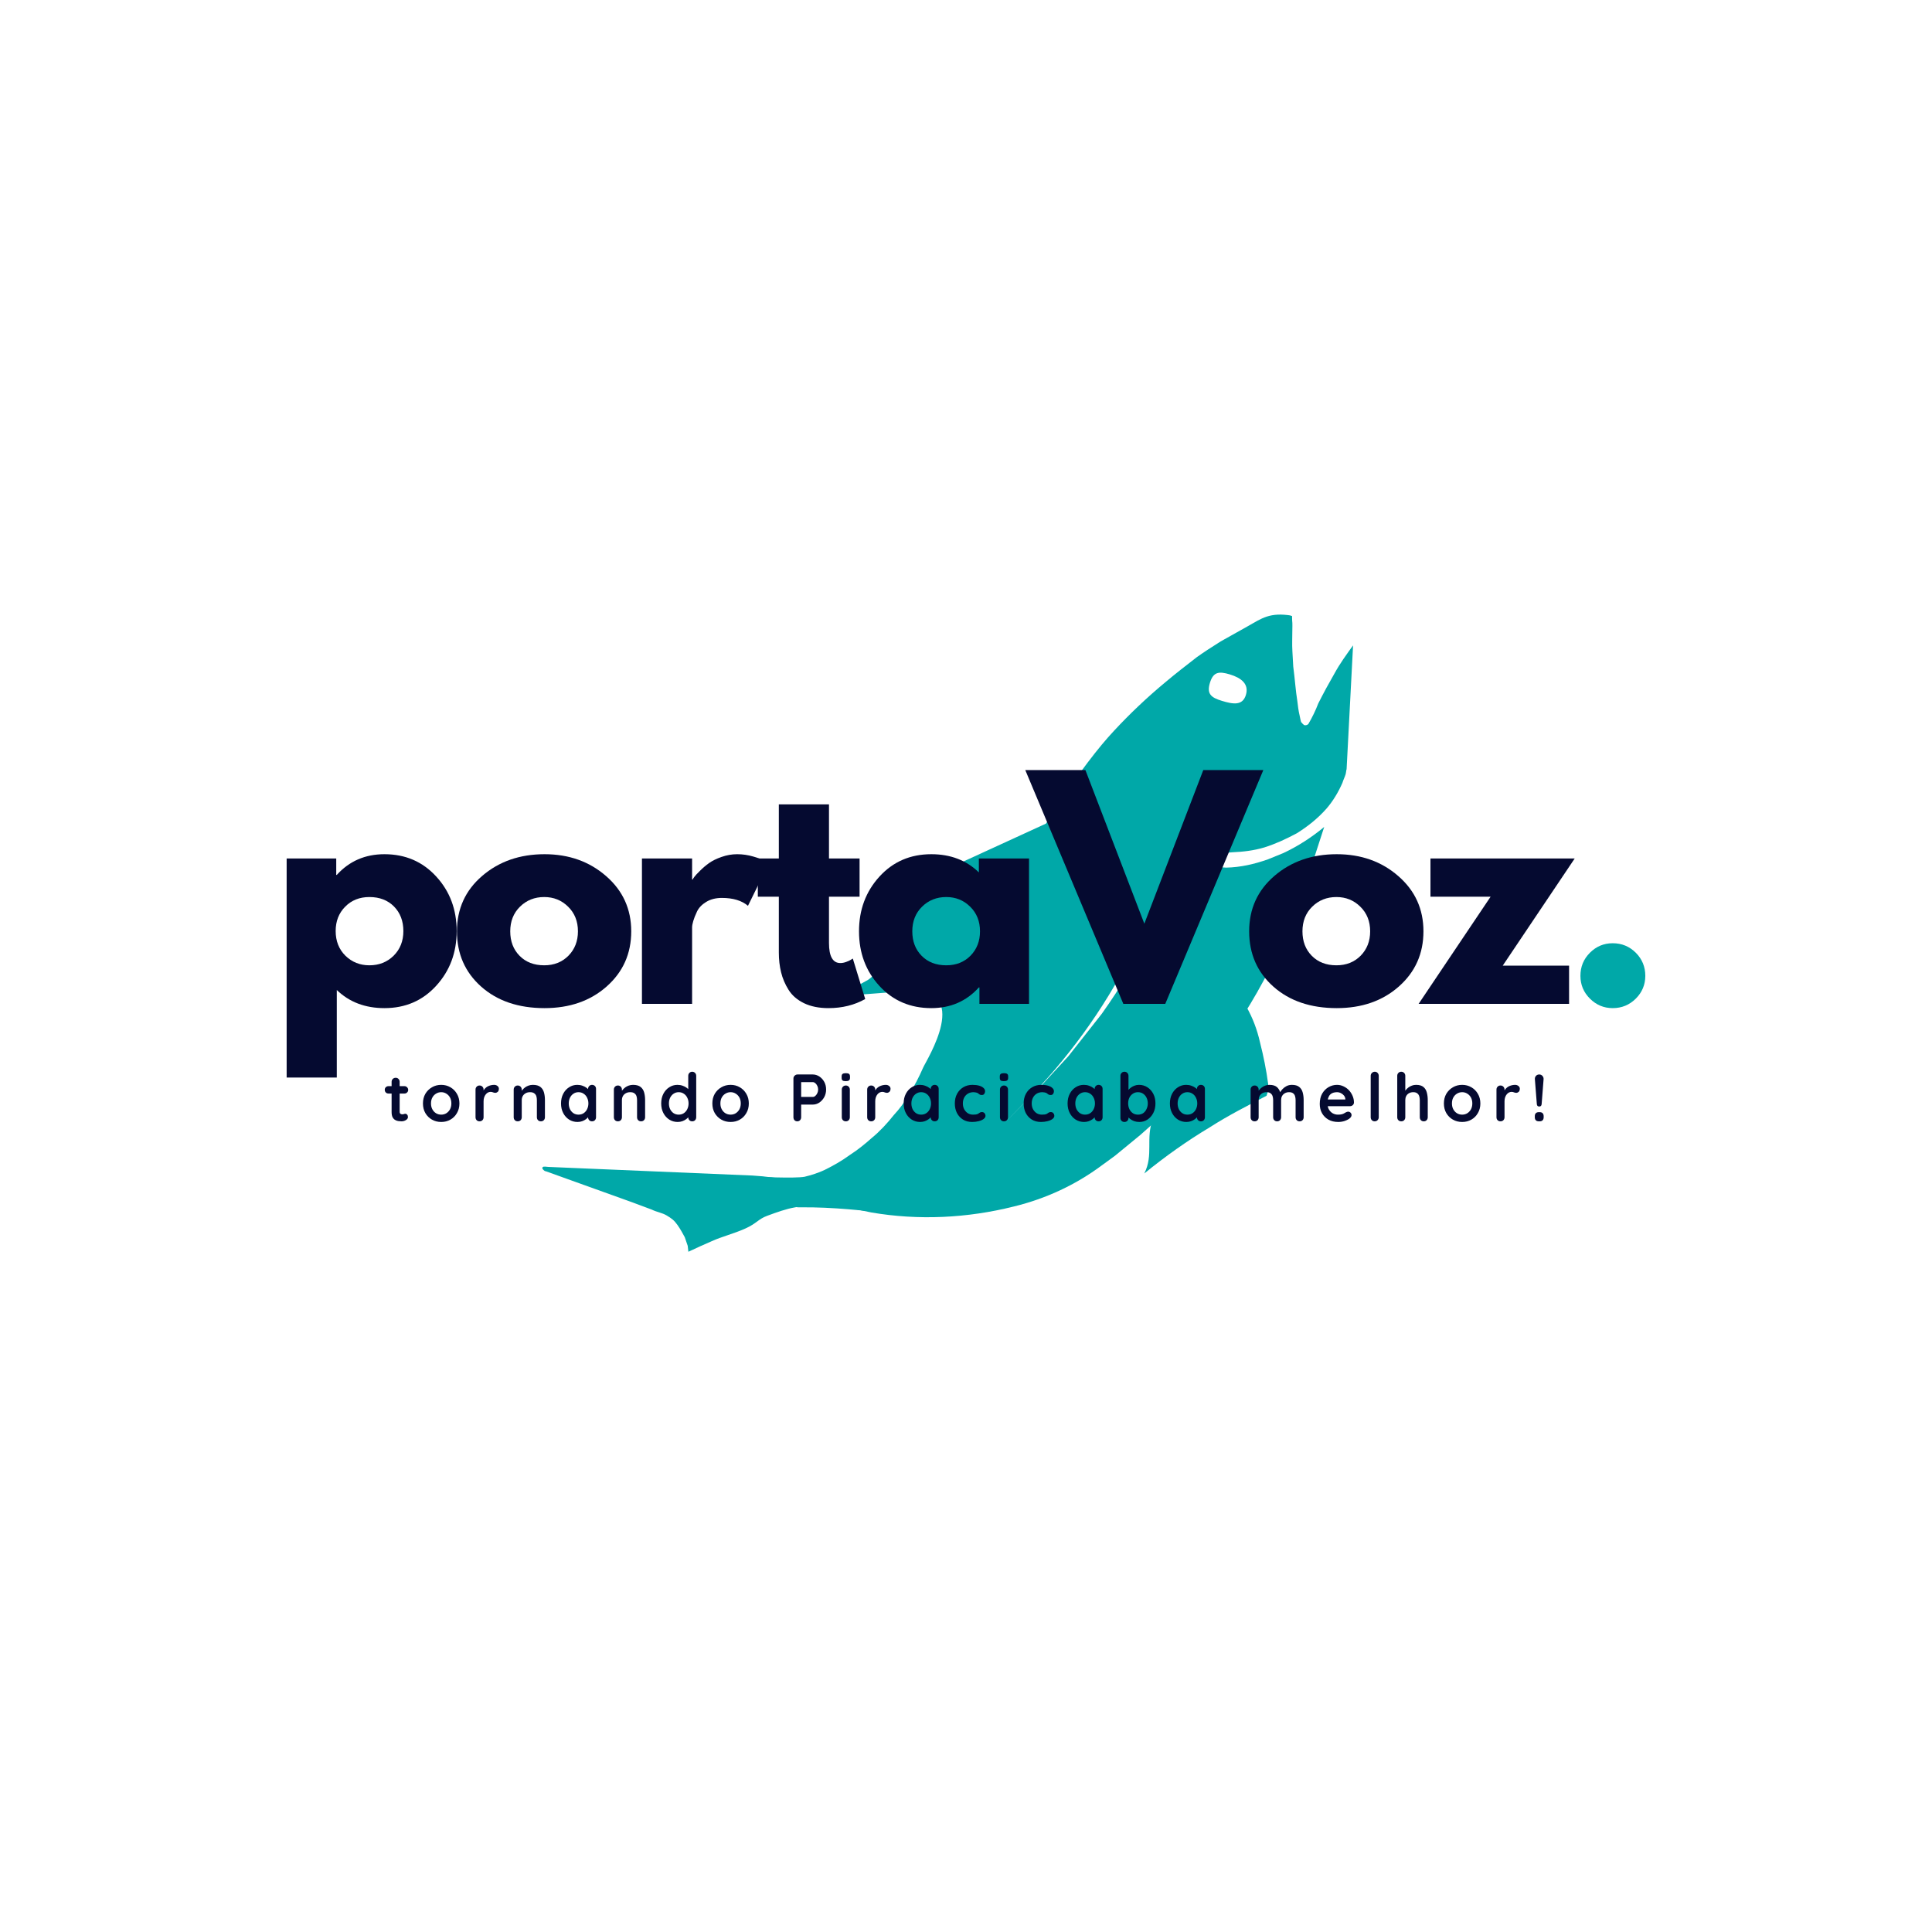 <svg xmlns="http://www.w3.org/2000/svg" xmlns:xlink="http://www.w3.org/1999/xlink" width="500" zoomAndPan="magnify" viewBox="0 0 375 375" height="500" preserveAspectRatio="xMidYMid meet" version="1.0"><defs><g/><clipPath id="de4a390a99"><path d="M 144 119 L 263 119 L 263 236 L 144 236 Z M 144 119 " clip-rule="nonzero"/></clipPath><clipPath id="fdc0fc99a8"><path d="M 103.047 233.863 L 147.238 88.168 L 272.121 126.043 L 227.93 271.738 Z M 103.047 233.863 " clip-rule="nonzero"/></clipPath><clipPath id="96676d6753"><path d="M 103.047 233.863 L 147.238 88.168 L 272.121 126.043 L 227.93 271.738 Z M 103.047 233.863 " clip-rule="nonzero"/></clipPath><clipPath id="ba683789c6"><path d="M 166 160 L 258 160 L 258 237 L 166 237 Z M 166 160 " clip-rule="nonzero"/></clipPath><clipPath id="c45db76563"><path d="M 103.047 233.863 L 147.238 88.168 L 272.121 126.043 L 227.93 271.738 Z M 103.047 233.863 " clip-rule="nonzero"/></clipPath><clipPath id="e059ed0766"><path d="M 103.047 233.863 L 147.238 88.168 L 272.121 126.043 L 227.93 271.738 Z M 103.047 233.863 " clip-rule="nonzero"/></clipPath><clipPath id="cc1fb484ac"><path d="M 105 226 L 163 226 L 163 243 L 105 243 Z M 105 226 " clip-rule="nonzero"/></clipPath><clipPath id="54edf87866"><path d="M 103.047 233.863 L 147.238 88.168 L 272.121 126.043 L 227.93 271.738 Z M 103.047 233.863 " clip-rule="nonzero"/></clipPath><clipPath id="ebf156cddb"><path d="M 103.047 233.863 L 147.238 88.168 L 272.121 126.043 L 227.93 271.738 Z M 103.047 233.863 " clip-rule="nonzero"/></clipPath><clipPath id="644ab7210a"><path d="M 222 195 L 247 195 L 247 228 L 222 228 Z M 222 195 " clip-rule="nonzero"/></clipPath><clipPath id="ca3c127810"><path d="M 103.047 233.863 L 147.238 88.168 L 272.121 126.043 L 227.93 271.738 Z M 103.047 233.863 " clip-rule="nonzero"/></clipPath><clipPath id="6290de9839"><path d="M 103.047 233.863 L 147.238 88.168 L 272.121 126.043 L 227.93 271.738 Z M 103.047 233.863 " clip-rule="nonzero"/></clipPath></defs><g clip-path="url(#de4a390a99)"><g clip-path="url(#fdc0fc99a8)"><g clip-path="url(#96676d6753)"><path fill="#00a8a8" d="M 145.473 228.23 C 147.066 228.477 154.375 228.738 156.164 228.41 C 157.492 228.094 158.848 227.648 159.98 227.121 C 161.727 226.266 163.391 225.324 164.973 224.164 C 166.496 223.191 167.945 222.004 169.277 220.82 C 170.781 219.586 172.23 218.016 173.477 216.445 C 174.543 215.281 175.543 214.012 176.355 212.516 C 177.461 210.902 178.371 209.062 179.188 207.211 C 179.742 205.895 189.047 191.363 175.953 192.363 L 162.73 193.379 L 168.496 190.184 C 172.965 187.078 180.473 172.93 180.004 170.426 L 203.027 159.859 C 204.512 157.492 206.098 155 207.68 152.66 C 207.273 153.152 209.16 150.66 211.074 148.062 C 213.125 145.355 214.633 143.562 216.23 141.844 C 219.352 138.484 222.676 135.332 226.301 132.332 C 228.09 130.824 230.168 129.203 232.312 127.547 C 233.68 126.578 235.219 125.57 236.93 124.5 L 242.234 121.527 C 244.895 120.027 246.477 118.773 250.789 119.508 C 250.781 120.375 250.805 119.637 250.809 120.457 C 250.832 120.723 250.871 121.09 250.852 121.492 C 250.848 123.543 250.766 125 250.852 126.41 C 250.91 127.402 250.961 128.383 251.02 129.375 C 251.332 131.723 251.469 133.973 251.824 136.18 C 251.926 137.031 252.027 137.93 252.254 138.867 C 252.344 139.254 252.426 139.809 252.562 140.207 C 252.703 140.25 252.668 140.328 252.762 140.355 C 252.762 140.355 252.82 140.531 252.961 140.574 C 253.027 140.695 253.156 140.742 253.156 140.742 C 253.484 140.844 253.805 140.68 253.957 140.52 C 254.699 139.258 255.367 137.875 255.875 136.539 C 256.906 134.496 257.934 132.605 259.016 130.73 C 260.066 128.797 261.391 126.992 262.629 125.266 L 261.375 149.285 C 261.273 149.613 261.277 149.965 261.18 150.293 C 261.008 150.855 260.734 151.391 260.562 151.953 C 259.746 153.809 258.73 155.492 257.469 156.953 C 255.754 158.895 253.816 160.414 251.727 161.73 C 249.648 162.84 247.598 163.793 245.445 164.473 C 243.414 165.086 241.34 165.336 239.262 165.422 C 237.359 165.613 235.312 165.457 233.41 165.137 C 231.887 164.93 230.312 164.555 228.809 164.098 C 225.875 171.406 222.754 178.469 219.5 185.473 C 214.219 195.965 207.113 205.734 198.566 214.312 C 196.258 216.688 193.945 219.082 191.523 221.32 C 190 222.805 188.121 224.434 186.082 225.918 C 184.207 227.195 182.406 228.375 180.699 229.445 C 178.758 230.598 176.605 231.633 174.32 232.582 C 170.27 234.273 175.109 235.277 170.562 235.234 C 168.543 235.133 161.809 234.234 155.121 234.344 C 154.391 234.355 153.719 234.074 152.922 233.832 C 152.027 233.562 151.039 233.121 150.176 232.754 C 148.445 231.871 146.898 230.875 145.406 229.707 C 144.566 228.938 144.715 227.848 145.473 228.23 Z M 234.848 132.531 C 234.207 134.645 235.004 135.383 237.164 136.035 C 239.371 136.707 241.188 136.996 241.828 134.883 C 242.469 132.773 240.926 131.574 238.723 130.906 C 236.562 130.25 235.488 130.422 234.848 132.531 Z M 234.848 132.531 " fill-opacity="1" fill-rule="nonzero"/></g></g></g><g clip-path="url(#ba683789c6)"><g clip-path="url(#c45db76563)"><g clip-path="url(#e059ed0766)"><path fill="#00a8a8" d="M 221.34 220.289 C 231.695 211.293 240.207 200.387 246.457 188.051 L 250.223 179.277 L 253.863 170.258 L 257.027 160.508 C 254.59 162.535 251.949 164.238 249.125 165.566 L 246.129 166.789 C 243.43 167.746 240.746 168.348 237.988 168.406 C 236.266 168.297 234.699 168.184 233.055 167.996 L 229.289 167.355 L 225.027 176.688 L 221.512 183.941 L 219.008 188.789 C 217.469 191.531 215.715 194.152 213.848 196.785 L 207.371 205.012 L 201.688 211.176 L 195.539 217.34 L 189.406 222.992 L 183.91 227.203 L 175.125 231.969 L 166.328 234.766 L 169.133 235.34 C 178.281 236.906 187.742 236.453 196.832 234.168 C 203.086 232.641 208.797 229.949 213.746 226.281 L 216.418 224.332 Z M 221.34 220.289 " fill-opacity="1" fill-rule="nonzero"/></g></g></g><g clip-path="url(#cc1fb484ac)"><g clip-path="url(#54edf87866)"><g clip-path="url(#ebf156cddb)"><path fill="#00a8a8" d="M 153.508 229.109 C 151.023 228.656 148.574 228.324 146.082 228.172 L 106.469 226.5 L 105.793 226.441 C 105.688 226.469 105.566 226.434 105.461 226.461 C 105.391 226.477 105.27 226.574 105.281 226.672 C 105.215 226.82 105.348 226.949 105.484 227.082 C 105.617 227.211 105.75 227.344 105.98 227.352 L 122.703 233.363 L 126.48 234.773 C 127.543 235.293 128.496 235.379 129.41 235.926 C 130.336 236.48 130.855 236.852 131.492 237.758 C 132.105 238.625 132.566 239.504 132.914 240.145 L 133.484 241.812 L 133.613 242.965 C 135.156 242.242 136.586 241.578 138.148 240.914 C 140.09 240.023 142.418 239.469 144.676 238.453 C 146.934 237.434 147.145 236.633 148.945 235.973 C 150.742 235.316 152.578 234.633 154.383 234.336 C 155.902 234.098 155.785 233.938 156.984 233.863 C 157.938 233.848 163.609 233.422 162.328 232.559 C 160.789 231.699 159.16 230.93 157.562 230.316 C 156.258 229.855 154.938 229.469 153.66 229.168 C 153.582 229.09 153.512 229.109 153.512 229.109 Z M 153.508 229.109 " fill-opacity="1" fill-rule="nonzero"/></g></g></g><g clip-path="url(#644ab7210a)"><g clip-path="url(#ca3c127810)"><g clip-path="url(#6290de9839)"><path fill="#00a8a8" d="M 233.797 206.617 C 232.266 208.457 230.668 210.176 228.957 211.758 C 228.98 212.02 224.828 214.16 224.754 214.395 C 224.344 215.754 224.441 215.867 223.809 217.109 C 222.281 220.953 223.973 224.133 222.102 227.77 C 226.188 224.445 230.434 221.43 234.812 218.812 C 238.441 216.48 242.254 214.559 245.969 212.613 C 246.211 211.816 246.176 211.086 246.16 210.469 C 245.785 207.637 245.25 205.016 244.574 202.352 C 244.008 199.82 243.121 197.504 241.914 195.395 C 241.078 196.473 240.27 197.613 239.523 198.719 C 237.848 201.539 235.934 204.137 233.797 206.613 Z M 233.797 206.617 " fill-opacity="1" fill-rule="nonzero"/></g></g></g><g fill="#050a30" fill-opacity="1"><g transform="translate(52.341, 194.848)"><g><path d="M 32.328 -24.719 C 34.973 -21.844 36.297 -18.312 36.297 -14.125 C 36.297 -9.945 34.973 -6.41 32.328 -3.516 C 29.691 -0.617 26.344 0.828 22.281 0.828 C 18.539 0.828 15.457 -0.344 13.031 -2.688 L 13.031 14.297 L 3.297 14.297 L 3.297 -28.219 L 12.922 -28.219 L 12.922 -25.031 L 13.031 -25.031 C 15.457 -27.707 18.539 -29.047 22.281 -29.047 C 26.344 -29.047 29.691 -27.602 32.328 -24.719 Z M 24.062 -9.344 C 25.32 -10.594 25.953 -12.188 25.953 -14.125 C 25.953 -16.07 25.348 -17.66 24.141 -18.891 C 22.93 -20.117 21.336 -20.734 19.359 -20.734 C 17.453 -20.734 15.883 -20.109 14.656 -18.859 C 13.426 -17.617 12.812 -16.047 12.812 -14.141 C 12.812 -12.191 13.441 -10.594 14.703 -9.344 C 15.973 -8.102 17.523 -7.484 19.359 -7.484 C 21.234 -7.484 22.801 -8.102 24.062 -9.344 Z M 24.062 -9.344 "/></g></g></g><g fill="#050a30" fill-opacity="1"><g transform="translate(87.428, 194.848)"><g><path d="M 5.969 -3.344 C 2.832 -6.133 1.266 -9.711 1.266 -14.078 C 1.266 -18.441 2.895 -22.023 6.156 -24.828 C 9.426 -27.641 13.461 -29.047 18.266 -29.047 C 22.992 -29.047 26.977 -27.629 30.219 -24.797 C 33.469 -21.973 35.094 -18.398 35.094 -14.078 C 35.094 -9.754 33.504 -6.188 30.328 -3.375 C 27.16 -0.57 23.141 0.828 18.266 0.828 C 13.203 0.828 9.102 -0.562 5.969 -3.344 Z M 13.5 -18.859 C 12.238 -17.617 11.609 -16.023 11.609 -14.078 C 11.609 -12.141 12.211 -10.555 13.422 -9.328 C 14.629 -8.098 16.223 -7.484 18.203 -7.484 C 20.109 -7.484 21.676 -8.102 22.906 -9.344 C 24.133 -10.594 24.75 -12.172 24.75 -14.078 C 24.75 -16.023 24.113 -17.617 22.844 -18.859 C 21.582 -20.109 20.035 -20.734 18.203 -20.734 C 16.336 -20.734 14.77 -20.109 13.5 -18.859 Z M 13.5 -18.859 "/></g></g></g><g fill="#050a30" fill-opacity="1"><g transform="translate(121.305, 194.848)"><g><path d="M 3.297 0 L 3.297 -28.219 L 13.031 -28.219 L 13.031 -24.141 L 13.141 -24.141 C 13.211 -24.285 13.332 -24.469 13.5 -24.688 C 13.664 -24.914 14.023 -25.301 14.578 -25.844 C 15.129 -26.395 15.711 -26.891 16.328 -27.328 C 16.953 -27.773 17.758 -28.172 18.75 -28.516 C 19.738 -28.867 20.75 -29.047 21.781 -29.047 C 22.844 -29.047 23.883 -28.895 24.906 -28.594 C 25.938 -28.301 26.691 -28.008 27.172 -27.719 L 27.938 -27.281 L 23.875 -19.031 C 22.664 -20.051 20.977 -20.562 18.812 -20.562 C 17.633 -20.562 16.625 -20.305 15.781 -19.797 C 14.938 -19.285 14.336 -18.66 13.984 -17.922 C 13.641 -17.191 13.395 -16.57 13.25 -16.062 C 13.102 -15.551 13.031 -15.145 13.031 -14.844 L 13.031 0 Z M 3.297 0 "/></g></g></g><g fill="#050a30" fill-opacity="1"><g transform="translate(146.218, 194.848)"><g><path d="M 4.953 -28.219 L 4.953 -38.719 L 14.688 -38.719 L 14.688 -28.219 L 20.625 -28.219 L 20.625 -20.797 L 14.688 -20.797 L 14.688 -11.828 C 14.688 -9.223 15.422 -7.922 16.891 -7.922 C 17.254 -7.922 17.633 -7.992 18.031 -8.141 C 18.438 -8.285 18.75 -8.43 18.969 -8.578 L 19.312 -8.797 L 21.719 -0.938 C 19.633 0.238 17.254 0.828 14.578 0.828 C 12.742 0.828 11.164 0.508 9.844 -0.125 C 8.52 -0.77 7.52 -1.633 6.844 -2.719 C 6.164 -3.801 5.68 -4.938 5.391 -6.125 C 5.098 -7.32 4.953 -8.598 4.953 -9.953 L 4.953 -20.797 L 0.875 -20.797 L 0.875 -28.219 Z M 4.953 -28.219 "/></g></g></g><g fill="#050a30" fill-opacity="1"><g transform="translate(165.467, 194.848)"><g><path d="M 5.219 -3.484 C 2.582 -6.367 1.266 -9.898 1.266 -14.078 C 1.266 -18.254 2.582 -21.789 5.219 -24.688 C 7.863 -27.594 11.223 -29.047 15.297 -29.047 C 19.035 -29.047 22.113 -27.867 24.531 -25.516 L 24.531 -28.219 L 34.266 -28.219 L 34.266 0 L 24.641 0 L 24.641 -3.188 L 24.531 -3.188 C 22.113 -0.508 19.035 0.828 15.297 0.828 C 11.223 0.828 7.863 -0.609 5.219 -3.484 Z M 13.5 -18.859 C 12.238 -17.617 11.609 -16.023 11.609 -14.078 C 11.609 -12.141 12.211 -10.555 13.422 -9.328 C 14.629 -8.098 16.223 -7.484 18.203 -7.484 C 20.109 -7.484 21.676 -8.102 22.906 -9.344 C 24.133 -10.594 24.75 -12.172 24.75 -14.078 C 24.75 -16.023 24.113 -17.617 22.844 -18.859 C 21.582 -20.109 20.035 -20.734 18.203 -20.734 C 16.336 -20.734 14.77 -20.109 13.5 -18.859 Z M 13.5 -18.859 "/></g></g></g><g fill="#050a30" fill-opacity="1"><g transform="translate(200.554, 194.848)"><g><path d="M 17.484 0 L -1.547 -45.375 L 10.125 -45.375 L 21.562 -15.562 L 33 -45.375 L 44.656 -45.375 L 25.625 0 Z M 17.484 0 "/></g></g></g><g fill="#050a30" fill-opacity="1"><g transform="translate(241.196, 194.848)"><g><path d="M 5.969 -3.344 C 2.832 -6.133 1.266 -9.711 1.266 -14.078 C 1.266 -18.441 2.895 -22.023 6.156 -24.828 C 9.426 -27.641 13.461 -29.047 18.266 -29.047 C 22.992 -29.047 26.977 -27.629 30.219 -24.797 C 33.469 -21.973 35.094 -18.398 35.094 -14.078 C 35.094 -9.754 33.504 -6.188 30.328 -3.375 C 27.16 -0.57 23.141 0.828 18.266 0.828 C 13.203 0.828 9.102 -0.562 5.969 -3.344 Z M 13.5 -18.859 C 12.238 -17.617 11.609 -16.023 11.609 -14.078 C 11.609 -12.141 12.211 -10.555 13.422 -9.328 C 14.629 -8.098 16.223 -7.484 18.203 -7.484 C 20.109 -7.484 21.676 -8.102 22.906 -9.344 C 24.133 -10.594 24.75 -12.172 24.75 -14.078 C 24.75 -16.023 24.113 -17.617 22.844 -18.859 C 21.582 -20.109 20.035 -20.734 18.203 -20.734 C 16.336 -20.734 14.77 -20.109 13.5 -18.859 Z M 13.5 -18.859 "/></g></g></g><g fill="#050a30" fill-opacity="1"><g transform="translate(275.073, 194.848)"><g><path d="M 30.578 -28.219 L 16.609 -7.422 L 29.484 -7.422 L 29.484 0 L 0.281 0 L 14.25 -20.797 L 2.578 -20.797 L 2.578 -28.219 Z M 30.578 -28.219 "/></g></g></g><g fill="#00a8a8" fill-opacity="1"><g transform="translate(303.462, 194.848)"><g><path d="M 9.562 -11.766 C 11.32 -11.766 12.816 -11.148 14.047 -9.922 C 15.273 -8.691 15.891 -7.195 15.891 -5.438 C 15.891 -3.719 15.273 -2.242 14.047 -1.016 C 12.816 0.211 11.32 0.828 9.562 0.828 C 7.844 0.828 6.367 0.211 5.141 -1.016 C 3.91 -2.242 3.297 -3.719 3.297 -5.438 C 3.297 -7.195 3.91 -8.691 5.141 -9.922 C 6.367 -11.148 7.844 -11.766 9.562 -11.766 Z M 9.562 -11.766 "/></g></g></g><g fill="#050a30" fill-opacity="1"><g transform="translate(74.495, 217.648)"><g><path d="M 0.922 -6.828 L 4 -6.828 C 4.207 -6.828 4.379 -6.754 4.516 -6.609 C 4.66 -6.473 4.734 -6.301 4.734 -6.094 C 4.734 -5.895 4.66 -5.727 4.516 -5.594 C 4.379 -5.457 4.207 -5.391 4 -5.391 L 0.922 -5.391 C 0.711 -5.391 0.535 -5.457 0.391 -5.594 C 0.254 -5.738 0.188 -5.914 0.188 -6.125 C 0.188 -6.32 0.254 -6.488 0.391 -6.625 C 0.535 -6.758 0.711 -6.828 0.922 -6.828 Z M 2.312 -8.453 C 2.539 -8.453 2.723 -8.375 2.859 -8.219 C 3.004 -8.07 3.078 -7.883 3.078 -7.656 L 3.078 -1.875 C 3.078 -1.75 3.098 -1.645 3.141 -1.562 C 3.191 -1.488 3.258 -1.438 3.344 -1.406 C 3.426 -1.375 3.516 -1.359 3.609 -1.359 C 3.711 -1.359 3.805 -1.375 3.891 -1.406 C 3.984 -1.445 4.086 -1.469 4.203 -1.469 C 4.316 -1.469 4.426 -1.41 4.531 -1.297 C 4.633 -1.18 4.688 -1.023 4.688 -0.828 C 4.688 -0.586 4.551 -0.391 4.281 -0.234 C 4.02 -0.078 3.738 0 3.438 0 C 3.25 0 3.047 -0.016 2.828 -0.047 C 2.609 -0.078 2.398 -0.148 2.203 -0.266 C 2.004 -0.379 1.836 -0.555 1.703 -0.797 C 1.578 -1.047 1.516 -1.383 1.516 -1.812 L 1.516 -7.656 C 1.516 -7.883 1.586 -8.07 1.734 -8.219 C 1.891 -8.375 2.082 -8.453 2.312 -8.453 Z M 2.312 -8.453 "/></g></g></g><g fill="#050a30" fill-opacity="1"><g transform="translate(81.579, 217.648)"><g><path d="M 7.594 -3.469 C 7.594 -2.758 7.43 -2.133 7.109 -1.594 C 6.797 -1.051 6.375 -0.629 5.844 -0.328 C 5.312 -0.023 4.719 0.125 4.062 0.125 C 3.395 0.125 2.797 -0.023 2.266 -0.328 C 1.734 -0.629 1.305 -1.051 0.984 -1.594 C 0.672 -2.133 0.516 -2.758 0.516 -3.469 C 0.516 -4.176 0.672 -4.801 0.984 -5.344 C 1.305 -5.883 1.734 -6.305 2.266 -6.609 C 2.797 -6.922 3.395 -7.078 4.062 -7.078 C 4.719 -7.078 5.312 -6.922 5.844 -6.609 C 6.375 -6.305 6.797 -5.883 7.109 -5.344 C 7.43 -4.801 7.594 -4.176 7.594 -3.469 Z M 6.031 -3.469 C 6.031 -3.914 5.941 -4.301 5.766 -4.625 C 5.586 -4.945 5.348 -5.195 5.047 -5.375 C 4.754 -5.562 4.426 -5.656 4.062 -5.656 C 3.695 -5.656 3.363 -5.562 3.062 -5.375 C 2.758 -5.195 2.52 -4.945 2.344 -4.625 C 2.164 -4.301 2.078 -3.914 2.078 -3.469 C 2.078 -3.039 2.164 -2.66 2.344 -2.328 C 2.52 -2.004 2.758 -1.75 3.062 -1.562 C 3.363 -1.383 3.695 -1.297 4.062 -1.297 C 4.426 -1.297 4.754 -1.383 5.047 -1.562 C 5.348 -1.75 5.586 -2.004 5.766 -2.328 C 5.941 -2.66 6.031 -3.039 6.031 -3.469 Z M 6.031 -3.469 "/></g></g></g><g fill="#050a30" fill-opacity="1"><g transform="translate(91.456, 217.648)"><g><path d="M 1.625 0 C 1.395 0 1.207 -0.07 1.062 -0.219 C 0.914 -0.375 0.844 -0.566 0.844 -0.797 L 0.844 -6.156 C 0.844 -6.383 0.914 -6.57 1.062 -6.719 C 1.207 -6.875 1.395 -6.953 1.625 -6.953 C 1.852 -6.953 2.039 -6.875 2.188 -6.719 C 2.332 -6.57 2.406 -6.383 2.406 -6.156 L 2.406 -4.938 L 2.312 -5.812 C 2.406 -6.02 2.523 -6.203 2.672 -6.359 C 2.828 -6.523 3 -6.66 3.188 -6.766 C 3.383 -6.867 3.594 -6.945 3.812 -7 C 4.031 -7.051 4.242 -7.078 4.453 -7.078 C 4.711 -7.078 4.93 -7.004 5.109 -6.859 C 5.285 -6.711 5.375 -6.539 5.375 -6.344 C 5.375 -6.062 5.301 -5.852 5.156 -5.719 C 5.008 -5.594 4.852 -5.531 4.688 -5.531 C 4.52 -5.531 4.367 -5.562 4.234 -5.625 C 4.098 -5.688 3.941 -5.719 3.766 -5.719 C 3.609 -5.719 3.453 -5.68 3.297 -5.609 C 3.141 -5.535 2.992 -5.422 2.859 -5.266 C 2.723 -5.109 2.613 -4.914 2.531 -4.688 C 2.445 -4.457 2.406 -4.188 2.406 -3.875 L 2.406 -0.797 C 2.406 -0.566 2.332 -0.375 2.188 -0.219 C 2.039 -0.07 1.852 0 1.625 0 Z M 1.625 0 "/></g></g></g><g fill="#050a30" fill-opacity="1"><g transform="translate(98.865, 217.648)"><g><path d="M 4.562 -7.078 C 5.207 -7.078 5.695 -6.941 6.031 -6.672 C 6.363 -6.41 6.594 -6.055 6.719 -5.609 C 6.844 -5.16 6.906 -4.664 6.906 -4.125 L 6.906 -0.797 C 6.906 -0.566 6.832 -0.375 6.688 -0.219 C 6.539 -0.07 6.352 0 6.125 0 C 5.895 0 5.707 -0.07 5.562 -0.219 C 5.414 -0.375 5.344 -0.566 5.344 -0.797 L 5.344 -4.125 C 5.344 -4.406 5.305 -4.66 5.234 -4.891 C 5.16 -5.117 5.023 -5.301 4.828 -5.438 C 4.641 -5.582 4.367 -5.656 4.016 -5.656 C 3.672 -5.656 3.379 -5.582 3.141 -5.438 C 2.898 -5.301 2.719 -5.117 2.594 -4.891 C 2.469 -4.66 2.406 -4.406 2.406 -4.125 L 2.406 -0.797 C 2.406 -0.566 2.332 -0.375 2.188 -0.219 C 2.039 -0.07 1.852 0 1.625 0 C 1.395 0 1.207 -0.07 1.062 -0.219 C 0.914 -0.375 0.844 -0.566 0.844 -0.797 L 0.844 -6.156 C 0.844 -6.383 0.914 -6.57 1.062 -6.719 C 1.207 -6.875 1.395 -6.953 1.625 -6.953 C 1.852 -6.953 2.039 -6.875 2.188 -6.719 C 2.332 -6.57 2.406 -6.383 2.406 -6.156 L 2.406 -5.609 L 2.203 -5.641 C 2.285 -5.785 2.398 -5.941 2.547 -6.109 C 2.691 -6.285 2.863 -6.445 3.062 -6.594 C 3.258 -6.738 3.484 -6.852 3.734 -6.938 C 3.992 -7.031 4.27 -7.078 4.562 -7.078 Z M 4.562 -7.078 "/></g></g></g><g fill="#050a30" fill-opacity="1"><g transform="translate(108.378, 217.648)"><g><path d="M 6.531 -7.078 C 6.758 -7.078 6.945 -7.004 7.094 -6.859 C 7.238 -6.711 7.312 -6.523 7.312 -6.297 L 7.312 -0.797 C 7.312 -0.566 7.238 -0.375 7.094 -0.219 C 6.945 -0.07 6.758 0 6.531 0 C 6.312 0 6.129 -0.07 5.984 -0.219 C 5.836 -0.375 5.766 -0.566 5.766 -0.797 L 5.766 -1.438 L 6.047 -1.312 C 6.047 -1.195 5.984 -1.055 5.859 -0.891 C 5.742 -0.734 5.582 -0.578 5.375 -0.422 C 5.164 -0.266 4.922 -0.133 4.641 -0.031 C 4.359 0.07 4.051 0.125 3.719 0.125 C 3.125 0.125 2.582 -0.023 2.094 -0.328 C 1.602 -0.641 1.219 -1.066 0.938 -1.609 C 0.656 -2.148 0.516 -2.77 0.516 -3.469 C 0.516 -4.176 0.656 -4.801 0.938 -5.344 C 1.219 -5.883 1.598 -6.305 2.078 -6.609 C 2.555 -6.922 3.086 -7.078 3.672 -7.078 C 4.035 -7.078 4.375 -7.02 4.688 -6.906 C 5 -6.801 5.27 -6.66 5.5 -6.484 C 5.727 -6.316 5.906 -6.141 6.031 -5.953 C 6.164 -5.773 6.234 -5.629 6.234 -5.516 L 5.766 -5.344 L 5.766 -6.297 C 5.766 -6.516 5.836 -6.695 5.984 -6.844 C 6.129 -7 6.312 -7.078 6.531 -7.078 Z M 3.906 -1.297 C 4.289 -1.297 4.625 -1.391 4.906 -1.578 C 5.195 -1.773 5.422 -2.035 5.578 -2.359 C 5.742 -2.691 5.828 -3.062 5.828 -3.469 C 5.828 -3.883 5.742 -4.254 5.578 -4.578 C 5.422 -4.91 5.195 -5.172 4.906 -5.359 C 4.625 -5.555 4.289 -5.656 3.906 -5.656 C 3.539 -5.656 3.211 -5.555 2.922 -5.359 C 2.641 -5.172 2.414 -4.91 2.25 -4.578 C 2.094 -4.254 2.016 -3.883 2.016 -3.469 C 2.016 -3.062 2.094 -2.691 2.25 -2.359 C 2.414 -2.035 2.641 -1.773 2.922 -1.578 C 3.211 -1.391 3.539 -1.297 3.906 -1.297 Z M 3.906 -1.297 "/></g></g></g><g fill="#050a30" fill-opacity="1"><g transform="translate(118.308, 217.648)"><g><path d="M 4.562 -7.078 C 5.207 -7.078 5.695 -6.941 6.031 -6.672 C 6.363 -6.41 6.594 -6.055 6.719 -5.609 C 6.844 -5.16 6.906 -4.664 6.906 -4.125 L 6.906 -0.797 C 6.906 -0.566 6.832 -0.375 6.688 -0.219 C 6.539 -0.07 6.352 0 6.125 0 C 5.895 0 5.707 -0.07 5.562 -0.219 C 5.414 -0.375 5.344 -0.566 5.344 -0.797 L 5.344 -4.125 C 5.344 -4.406 5.305 -4.66 5.234 -4.891 C 5.16 -5.117 5.023 -5.301 4.828 -5.438 C 4.641 -5.582 4.367 -5.656 4.016 -5.656 C 3.672 -5.656 3.379 -5.582 3.141 -5.438 C 2.898 -5.301 2.719 -5.117 2.594 -4.891 C 2.469 -4.66 2.406 -4.406 2.406 -4.125 L 2.406 -0.797 C 2.406 -0.566 2.332 -0.375 2.188 -0.219 C 2.039 -0.07 1.852 0 1.625 0 C 1.395 0 1.207 -0.07 1.062 -0.219 C 0.914 -0.375 0.844 -0.566 0.844 -0.797 L 0.844 -6.156 C 0.844 -6.383 0.914 -6.57 1.062 -6.719 C 1.207 -6.875 1.395 -6.953 1.625 -6.953 C 1.852 -6.953 2.039 -6.875 2.188 -6.719 C 2.332 -6.57 2.406 -6.383 2.406 -6.156 L 2.406 -5.609 L 2.203 -5.641 C 2.285 -5.785 2.398 -5.941 2.547 -6.109 C 2.691 -6.285 2.863 -6.445 3.062 -6.594 C 3.258 -6.738 3.484 -6.852 3.734 -6.938 C 3.992 -7.031 4.27 -7.078 4.562 -7.078 Z M 4.562 -7.078 "/></g></g></g><g fill="#050a30" fill-opacity="1"><g transform="translate(127.822, 217.648)"><g><path d="M 6.531 -9.625 C 6.758 -9.625 6.945 -9.547 7.094 -9.391 C 7.238 -9.242 7.312 -9.055 7.312 -8.828 L 7.312 -0.797 C 7.312 -0.566 7.238 -0.375 7.094 -0.219 C 6.945 -0.07 6.758 0 6.531 0 C 6.312 0 6.129 -0.07 5.984 -0.219 C 5.836 -0.375 5.766 -0.566 5.766 -0.797 L 5.766 -1.438 L 6.047 -1.312 C 6.047 -1.195 5.984 -1.055 5.859 -0.891 C 5.742 -0.734 5.582 -0.578 5.375 -0.422 C 5.164 -0.266 4.922 -0.133 4.641 -0.031 C 4.359 0.07 4.051 0.125 3.719 0.125 C 3.125 0.125 2.582 -0.023 2.094 -0.328 C 1.602 -0.641 1.219 -1.066 0.938 -1.609 C 0.656 -2.148 0.516 -2.77 0.516 -3.469 C 0.516 -4.176 0.656 -4.801 0.938 -5.344 C 1.219 -5.883 1.598 -6.305 2.078 -6.609 C 2.555 -6.922 3.086 -7.078 3.672 -7.078 C 4.035 -7.078 4.375 -7.02 4.688 -6.906 C 5 -6.801 5.27 -6.66 5.5 -6.484 C 5.727 -6.316 5.906 -6.141 6.031 -5.953 C 6.164 -5.773 6.234 -5.629 6.234 -5.516 L 5.766 -5.344 L 5.766 -8.828 C 5.766 -9.055 5.836 -9.242 5.984 -9.391 C 6.129 -9.547 6.312 -9.625 6.531 -9.625 Z M 3.906 -1.297 C 4.289 -1.297 4.625 -1.391 4.906 -1.578 C 5.195 -1.773 5.422 -2.035 5.578 -2.359 C 5.742 -2.691 5.828 -3.062 5.828 -3.469 C 5.828 -3.883 5.742 -4.254 5.578 -4.578 C 5.422 -4.91 5.195 -5.172 4.906 -5.359 C 4.625 -5.555 4.289 -5.656 3.906 -5.656 C 3.539 -5.656 3.211 -5.555 2.922 -5.359 C 2.641 -5.172 2.414 -4.91 2.25 -4.578 C 2.094 -4.254 2.016 -3.883 2.016 -3.469 C 2.016 -3.062 2.094 -2.691 2.25 -2.359 C 2.414 -2.035 2.641 -1.773 2.922 -1.578 C 3.211 -1.391 3.539 -1.297 3.906 -1.297 Z M 3.906 -1.297 "/></g></g></g><g fill="#050a30" fill-opacity="1"><g transform="translate(137.751, 217.648)"><g><path d="M 7.594 -3.469 C 7.594 -2.758 7.43 -2.133 7.109 -1.594 C 6.797 -1.051 6.375 -0.629 5.844 -0.328 C 5.312 -0.023 4.719 0.125 4.062 0.125 C 3.395 0.125 2.797 -0.023 2.266 -0.328 C 1.734 -0.629 1.305 -1.051 0.984 -1.594 C 0.672 -2.133 0.516 -2.758 0.516 -3.469 C 0.516 -4.176 0.672 -4.801 0.984 -5.344 C 1.305 -5.883 1.734 -6.305 2.266 -6.609 C 2.797 -6.922 3.395 -7.078 4.062 -7.078 C 4.719 -7.078 5.312 -6.922 5.844 -6.609 C 6.375 -6.305 6.797 -5.883 7.109 -5.344 C 7.43 -4.801 7.594 -4.176 7.594 -3.469 Z M 6.031 -3.469 C 6.031 -3.914 5.941 -4.301 5.766 -4.625 C 5.586 -4.945 5.348 -5.195 5.047 -5.375 C 4.754 -5.562 4.426 -5.656 4.062 -5.656 C 3.695 -5.656 3.363 -5.562 3.062 -5.375 C 2.758 -5.195 2.52 -4.945 2.344 -4.625 C 2.164 -4.301 2.078 -3.914 2.078 -3.469 C 2.078 -3.039 2.164 -2.66 2.344 -2.328 C 2.52 -2.004 2.758 -1.75 3.062 -1.562 C 3.363 -1.383 3.695 -1.297 4.062 -1.297 C 4.426 -1.297 4.754 -1.383 5.047 -1.562 C 5.348 -1.75 5.586 -2.004 5.766 -2.328 C 5.941 -2.66 6.031 -3.039 6.031 -3.469 Z M 6.031 -3.469 "/></g></g></g><g fill="#050a30" fill-opacity="1"><g transform="translate(147.629, 217.648)"><g/></g></g><g fill="#050a30" fill-opacity="1"><g transform="translate(153.036, 217.648)"><g><path d="M 4.734 -9.094 C 5.18 -9.094 5.602 -8.961 6 -8.703 C 6.395 -8.441 6.711 -8.094 6.953 -7.656 C 7.191 -7.219 7.312 -6.723 7.312 -6.172 C 7.312 -5.641 7.191 -5.148 6.953 -4.703 C 6.711 -4.266 6.395 -3.91 6 -3.641 C 5.602 -3.379 5.18 -3.25 4.734 -3.25 L 2.344 -3.25 L 2.469 -3.484 L 2.469 -0.797 C 2.469 -0.566 2.395 -0.375 2.25 -0.219 C 2.113 -0.07 1.938 0 1.719 0 C 1.5 0 1.316 -0.07 1.172 -0.219 C 1.035 -0.375 0.969 -0.566 0.969 -0.797 L 0.969 -8.312 C 0.969 -8.531 1.047 -8.711 1.203 -8.859 C 1.359 -9.016 1.547 -9.094 1.766 -9.094 Z M 4.734 -4.734 C 4.898 -4.734 5.062 -4.801 5.219 -4.938 C 5.375 -5.07 5.504 -5.25 5.609 -5.469 C 5.711 -5.695 5.766 -5.93 5.766 -6.172 C 5.766 -6.422 5.711 -6.656 5.609 -6.875 C 5.504 -7.094 5.375 -7.27 5.219 -7.406 C 5.062 -7.539 4.898 -7.609 4.734 -7.609 L 2.312 -7.609 L 2.469 -7.844 L 2.469 -4.531 L 2.328 -4.734 Z M 4.734 -4.734 "/></g></g></g><g fill="#050a30" fill-opacity="1"><g transform="translate(162.641, 217.648)"><g><path d="M 2.312 -0.797 C 2.312 -0.566 2.238 -0.375 2.094 -0.219 C 1.945 -0.07 1.758 0 1.531 0 C 1.312 0 1.125 -0.07 0.969 -0.219 C 0.82 -0.375 0.75 -0.566 0.75 -0.797 L 0.75 -6.156 C 0.75 -6.383 0.82 -6.57 0.969 -6.719 C 1.125 -6.875 1.312 -6.953 1.531 -6.953 C 1.758 -6.953 1.945 -6.875 2.094 -6.719 C 2.238 -6.57 2.312 -6.383 2.312 -6.156 Z M 1.516 -7.797 C 1.223 -7.797 1.016 -7.844 0.891 -7.938 C 0.773 -8.039 0.719 -8.211 0.719 -8.453 L 0.719 -8.703 C 0.719 -8.953 0.781 -9.117 0.906 -9.203 C 1.039 -9.297 1.25 -9.344 1.531 -9.344 C 1.832 -9.344 2.039 -9.297 2.156 -9.203 C 2.281 -9.109 2.344 -8.941 2.344 -8.703 L 2.344 -8.453 C 2.344 -8.203 2.273 -8.031 2.141 -7.938 C 2.016 -7.844 1.805 -7.797 1.516 -7.797 Z M 1.516 -7.797 "/></g></g></g><g fill="#050a30" fill-opacity="1"><g transform="translate(167.476, 217.648)"><g><path d="M 1.625 0 C 1.395 0 1.207 -0.07 1.062 -0.219 C 0.914 -0.375 0.844 -0.566 0.844 -0.797 L 0.844 -6.156 C 0.844 -6.383 0.914 -6.57 1.062 -6.719 C 1.207 -6.875 1.395 -6.953 1.625 -6.953 C 1.852 -6.953 2.039 -6.875 2.188 -6.719 C 2.332 -6.57 2.406 -6.383 2.406 -6.156 L 2.406 -4.938 L 2.312 -5.812 C 2.406 -6.02 2.523 -6.203 2.672 -6.359 C 2.828 -6.523 3 -6.66 3.188 -6.766 C 3.383 -6.867 3.594 -6.945 3.812 -7 C 4.031 -7.051 4.242 -7.078 4.453 -7.078 C 4.711 -7.078 4.93 -7.004 5.109 -6.859 C 5.285 -6.711 5.375 -6.539 5.375 -6.344 C 5.375 -6.062 5.301 -5.852 5.156 -5.719 C 5.008 -5.594 4.852 -5.531 4.688 -5.531 C 4.52 -5.531 4.367 -5.562 4.234 -5.625 C 4.098 -5.688 3.941 -5.719 3.766 -5.719 C 3.609 -5.719 3.453 -5.68 3.297 -5.609 C 3.141 -5.535 2.992 -5.422 2.859 -5.266 C 2.723 -5.109 2.613 -4.914 2.531 -4.688 C 2.445 -4.457 2.406 -4.188 2.406 -3.875 L 2.406 -0.797 C 2.406 -0.566 2.332 -0.375 2.188 -0.219 C 2.039 -0.07 1.852 0 1.625 0 Z M 1.625 0 "/></g></g></g><g fill="#050a30" fill-opacity="1"><g transform="translate(174.884, 217.648)"><g><path d="M 6.531 -7.078 C 6.758 -7.078 6.945 -7.004 7.094 -6.859 C 7.238 -6.711 7.312 -6.523 7.312 -6.297 L 7.312 -0.797 C 7.312 -0.566 7.238 -0.375 7.094 -0.219 C 6.945 -0.07 6.758 0 6.531 0 C 6.312 0 6.129 -0.07 5.984 -0.219 C 5.836 -0.375 5.766 -0.566 5.766 -0.797 L 5.766 -1.438 L 6.047 -1.312 C 6.047 -1.195 5.984 -1.055 5.859 -0.891 C 5.742 -0.734 5.582 -0.578 5.375 -0.422 C 5.164 -0.266 4.922 -0.133 4.641 -0.031 C 4.359 0.07 4.051 0.125 3.719 0.125 C 3.125 0.125 2.582 -0.023 2.094 -0.328 C 1.602 -0.641 1.219 -1.066 0.938 -1.609 C 0.656 -2.148 0.516 -2.77 0.516 -3.469 C 0.516 -4.176 0.656 -4.801 0.938 -5.344 C 1.219 -5.883 1.598 -6.305 2.078 -6.609 C 2.555 -6.922 3.086 -7.078 3.672 -7.078 C 4.035 -7.078 4.375 -7.02 4.688 -6.906 C 5 -6.801 5.27 -6.66 5.5 -6.484 C 5.727 -6.316 5.906 -6.141 6.031 -5.953 C 6.164 -5.773 6.234 -5.629 6.234 -5.516 L 5.766 -5.344 L 5.766 -6.297 C 5.766 -6.516 5.836 -6.695 5.984 -6.844 C 6.129 -7 6.312 -7.078 6.531 -7.078 Z M 3.906 -1.297 C 4.289 -1.297 4.625 -1.391 4.906 -1.578 C 5.195 -1.773 5.422 -2.035 5.578 -2.359 C 5.742 -2.691 5.828 -3.062 5.828 -3.469 C 5.828 -3.883 5.742 -4.254 5.578 -4.578 C 5.422 -4.91 5.195 -5.172 4.906 -5.359 C 4.625 -5.555 4.289 -5.656 3.906 -5.656 C 3.539 -5.656 3.211 -5.555 2.922 -5.359 C 2.641 -5.172 2.414 -4.91 2.25 -4.578 C 2.094 -4.254 2.016 -3.883 2.016 -3.469 C 2.016 -3.062 2.094 -2.691 2.25 -2.359 C 2.414 -2.035 2.641 -1.773 2.922 -1.578 C 3.211 -1.391 3.539 -1.297 3.906 -1.297 Z M 3.906 -1.297 "/></g></g></g><g fill="#050a30" fill-opacity="1"><g transform="translate(184.814, 217.648)"><g><path d="M 3.938 -7.078 C 4.438 -7.078 4.867 -7.023 5.234 -6.922 C 5.598 -6.816 5.879 -6.672 6.078 -6.484 C 6.285 -6.305 6.391 -6.086 6.391 -5.828 C 6.391 -5.648 6.336 -5.484 6.234 -5.328 C 6.129 -5.18 5.977 -5.109 5.781 -5.109 C 5.645 -5.109 5.531 -5.125 5.438 -5.156 C 5.344 -5.195 5.258 -5.25 5.188 -5.312 C 5.125 -5.375 5.047 -5.43 4.953 -5.484 C 4.867 -5.535 4.738 -5.578 4.562 -5.609 C 4.383 -5.641 4.25 -5.656 4.156 -5.656 C 3.719 -5.656 3.344 -5.555 3.031 -5.359 C 2.727 -5.172 2.492 -4.914 2.328 -4.594 C 2.16 -4.27 2.078 -3.895 2.078 -3.469 C 2.078 -3.051 2.16 -2.68 2.328 -2.359 C 2.504 -2.035 2.738 -1.773 3.031 -1.578 C 3.332 -1.391 3.676 -1.297 4.062 -1.297 C 4.281 -1.297 4.469 -1.305 4.625 -1.328 C 4.781 -1.359 4.91 -1.398 5.016 -1.453 C 5.141 -1.523 5.25 -1.598 5.344 -1.672 C 5.438 -1.754 5.578 -1.797 5.766 -1.797 C 5.992 -1.797 6.164 -1.723 6.281 -1.578 C 6.406 -1.43 6.469 -1.254 6.469 -1.047 C 6.469 -0.836 6.348 -0.641 6.109 -0.453 C 5.867 -0.273 5.551 -0.133 5.156 -0.031 C 4.758 0.07 4.332 0.125 3.875 0.125 C 3.188 0.125 2.594 -0.031 2.094 -0.344 C 1.594 -0.656 1.203 -1.082 0.922 -1.625 C 0.648 -2.176 0.516 -2.789 0.516 -3.469 C 0.516 -4.176 0.66 -4.801 0.953 -5.344 C 1.242 -5.883 1.645 -6.305 2.156 -6.609 C 2.676 -6.922 3.27 -7.078 3.938 -7.078 Z M 3.938 -7.078 "/></g></g></g><g fill="#050a30" fill-opacity="1"><g transform="translate(193.34, 217.648)"><g><path d="M 2.312 -0.797 C 2.312 -0.566 2.238 -0.375 2.094 -0.219 C 1.945 -0.07 1.758 0 1.531 0 C 1.312 0 1.125 -0.07 0.969 -0.219 C 0.82 -0.375 0.75 -0.566 0.75 -0.797 L 0.75 -6.156 C 0.75 -6.383 0.82 -6.57 0.969 -6.719 C 1.125 -6.875 1.312 -6.953 1.531 -6.953 C 1.758 -6.953 1.945 -6.875 2.094 -6.719 C 2.238 -6.57 2.312 -6.383 2.312 -6.156 Z M 1.516 -7.797 C 1.223 -7.797 1.016 -7.844 0.891 -7.938 C 0.773 -8.039 0.719 -8.211 0.719 -8.453 L 0.719 -8.703 C 0.719 -8.953 0.781 -9.117 0.906 -9.203 C 1.039 -9.297 1.25 -9.344 1.531 -9.344 C 1.832 -9.344 2.039 -9.297 2.156 -9.203 C 2.281 -9.109 2.344 -8.941 2.344 -8.703 L 2.344 -8.453 C 2.344 -8.203 2.273 -8.031 2.141 -7.938 C 2.016 -7.844 1.805 -7.797 1.516 -7.797 Z M 1.516 -7.797 "/></g></g></g><g fill="#050a30" fill-opacity="1"><g transform="translate(198.175, 217.648)"><g><path d="M 3.938 -7.078 C 4.438 -7.078 4.867 -7.023 5.234 -6.922 C 5.598 -6.816 5.879 -6.672 6.078 -6.484 C 6.285 -6.305 6.391 -6.086 6.391 -5.828 C 6.391 -5.648 6.336 -5.484 6.234 -5.328 C 6.129 -5.18 5.977 -5.109 5.781 -5.109 C 5.645 -5.109 5.531 -5.125 5.438 -5.156 C 5.344 -5.195 5.258 -5.25 5.188 -5.312 C 5.125 -5.375 5.047 -5.43 4.953 -5.484 C 4.867 -5.535 4.738 -5.578 4.562 -5.609 C 4.383 -5.641 4.25 -5.656 4.156 -5.656 C 3.719 -5.656 3.344 -5.555 3.031 -5.359 C 2.727 -5.172 2.492 -4.914 2.328 -4.594 C 2.16 -4.27 2.078 -3.895 2.078 -3.469 C 2.078 -3.051 2.16 -2.68 2.328 -2.359 C 2.504 -2.035 2.738 -1.773 3.031 -1.578 C 3.332 -1.391 3.676 -1.297 4.062 -1.297 C 4.281 -1.297 4.469 -1.305 4.625 -1.328 C 4.781 -1.359 4.91 -1.398 5.016 -1.453 C 5.141 -1.523 5.25 -1.598 5.344 -1.672 C 5.438 -1.754 5.578 -1.797 5.766 -1.797 C 5.992 -1.797 6.164 -1.723 6.281 -1.578 C 6.406 -1.43 6.469 -1.254 6.469 -1.047 C 6.469 -0.836 6.348 -0.641 6.109 -0.453 C 5.867 -0.273 5.551 -0.133 5.156 -0.031 C 4.758 0.07 4.332 0.125 3.875 0.125 C 3.188 0.125 2.594 -0.031 2.094 -0.344 C 1.594 -0.656 1.203 -1.082 0.922 -1.625 C 0.648 -2.176 0.516 -2.789 0.516 -3.469 C 0.516 -4.176 0.66 -4.801 0.953 -5.344 C 1.242 -5.883 1.645 -6.305 2.156 -6.609 C 2.676 -6.922 3.27 -7.078 3.938 -7.078 Z M 3.938 -7.078 "/></g></g></g><g fill="#050a30" fill-opacity="1"><g transform="translate(206.701, 217.648)"><g><path d="M 6.531 -7.078 C 6.758 -7.078 6.945 -7.004 7.094 -6.859 C 7.238 -6.711 7.312 -6.523 7.312 -6.297 L 7.312 -0.797 C 7.312 -0.566 7.238 -0.375 7.094 -0.219 C 6.945 -0.07 6.758 0 6.531 0 C 6.312 0 6.129 -0.07 5.984 -0.219 C 5.836 -0.375 5.766 -0.566 5.766 -0.797 L 5.766 -1.438 L 6.047 -1.312 C 6.047 -1.195 5.984 -1.055 5.859 -0.891 C 5.742 -0.734 5.582 -0.578 5.375 -0.422 C 5.164 -0.266 4.922 -0.133 4.641 -0.031 C 4.359 0.07 4.051 0.125 3.719 0.125 C 3.125 0.125 2.582 -0.023 2.094 -0.328 C 1.602 -0.641 1.219 -1.066 0.938 -1.609 C 0.656 -2.148 0.516 -2.77 0.516 -3.469 C 0.516 -4.176 0.656 -4.801 0.938 -5.344 C 1.219 -5.883 1.598 -6.305 2.078 -6.609 C 2.555 -6.922 3.086 -7.078 3.672 -7.078 C 4.035 -7.078 4.375 -7.02 4.688 -6.906 C 5 -6.801 5.27 -6.66 5.5 -6.484 C 5.727 -6.316 5.906 -6.141 6.031 -5.953 C 6.164 -5.773 6.234 -5.629 6.234 -5.516 L 5.766 -5.344 L 5.766 -6.297 C 5.766 -6.516 5.836 -6.695 5.984 -6.844 C 6.129 -7 6.312 -7.078 6.531 -7.078 Z M 3.906 -1.297 C 4.289 -1.297 4.625 -1.391 4.906 -1.578 C 5.195 -1.773 5.422 -2.035 5.578 -2.359 C 5.742 -2.691 5.828 -3.062 5.828 -3.469 C 5.828 -3.883 5.742 -4.254 5.578 -4.578 C 5.422 -4.91 5.195 -5.172 4.906 -5.359 C 4.625 -5.555 4.289 -5.656 3.906 -5.656 C 3.539 -5.656 3.211 -5.555 2.922 -5.359 C 2.641 -5.172 2.414 -4.91 2.25 -4.578 C 2.094 -4.254 2.016 -3.883 2.016 -3.469 C 2.016 -3.062 2.094 -2.691 2.25 -2.359 C 2.414 -2.035 2.641 -1.773 2.922 -1.578 C 3.211 -1.391 3.539 -1.297 3.906 -1.297 Z M 3.906 -1.297 "/></g></g></g><g fill="#050a30" fill-opacity="1"><g transform="translate(216.631, 217.648)"><g><path d="M 4.453 -7.078 C 5.055 -7.078 5.598 -6.922 6.078 -6.609 C 6.555 -6.305 6.938 -5.883 7.219 -5.344 C 7.5 -4.812 7.641 -4.191 7.641 -3.484 C 7.641 -2.773 7.5 -2.148 7.219 -1.609 C 6.938 -1.066 6.555 -0.641 6.078 -0.328 C 5.609 -0.023 5.082 0.125 4.5 0.125 C 4.156 0.125 3.828 0.07 3.516 -0.031 C 3.211 -0.145 2.945 -0.289 2.719 -0.469 C 2.488 -0.645 2.312 -0.82 2.188 -1 C 2.062 -1.176 2 -1.32 2 -1.438 L 2.406 -1.609 L 2.406 -0.656 C 2.406 -0.438 2.332 -0.25 2.188 -0.094 C 2.039 0.051 1.852 0.125 1.625 0.125 C 1.395 0.125 1.207 0.051 1.062 -0.094 C 0.914 -0.238 0.844 -0.426 0.844 -0.656 L 0.844 -8.828 C 0.844 -9.055 0.914 -9.242 1.062 -9.391 C 1.207 -9.547 1.395 -9.625 1.625 -9.625 C 1.852 -9.625 2.039 -9.547 2.188 -9.391 C 2.332 -9.242 2.406 -9.055 2.406 -8.828 L 2.406 -5.531 L 2.188 -5.641 C 2.188 -5.754 2.242 -5.891 2.359 -6.047 C 2.484 -6.211 2.648 -6.375 2.859 -6.531 C 3.066 -6.688 3.305 -6.816 3.578 -6.922 C 3.848 -7.023 4.141 -7.078 4.453 -7.078 Z M 4.25 -5.656 C 3.863 -5.656 3.531 -5.555 3.25 -5.359 C 2.969 -5.172 2.742 -4.914 2.578 -4.594 C 2.422 -4.27 2.344 -3.898 2.344 -3.484 C 2.344 -3.078 2.422 -2.707 2.578 -2.375 C 2.742 -2.039 2.969 -1.773 3.25 -1.578 C 3.531 -1.391 3.863 -1.297 4.25 -1.297 C 4.633 -1.297 4.969 -1.391 5.25 -1.578 C 5.531 -1.773 5.75 -2.039 5.906 -2.375 C 6.07 -2.707 6.156 -3.078 6.156 -3.484 C 6.156 -3.898 6.07 -4.27 5.906 -4.594 C 5.75 -4.914 5.531 -5.172 5.25 -5.359 C 4.969 -5.555 4.633 -5.656 4.25 -5.656 Z M 4.25 -5.656 "/></g></g></g><g fill="#050a30" fill-opacity="1"><g transform="translate(226.56, 217.648)"><g><path d="M 6.531 -7.078 C 6.758 -7.078 6.945 -7.004 7.094 -6.859 C 7.238 -6.711 7.312 -6.523 7.312 -6.297 L 7.312 -0.797 C 7.312 -0.566 7.238 -0.375 7.094 -0.219 C 6.945 -0.07 6.758 0 6.531 0 C 6.312 0 6.129 -0.07 5.984 -0.219 C 5.836 -0.375 5.766 -0.566 5.766 -0.797 L 5.766 -1.438 L 6.047 -1.312 C 6.047 -1.195 5.984 -1.055 5.859 -0.891 C 5.742 -0.734 5.582 -0.578 5.375 -0.422 C 5.164 -0.266 4.922 -0.133 4.641 -0.031 C 4.359 0.07 4.051 0.125 3.719 0.125 C 3.125 0.125 2.582 -0.023 2.094 -0.328 C 1.602 -0.641 1.219 -1.066 0.938 -1.609 C 0.656 -2.148 0.516 -2.77 0.516 -3.469 C 0.516 -4.176 0.656 -4.801 0.938 -5.344 C 1.219 -5.883 1.598 -6.305 2.078 -6.609 C 2.555 -6.922 3.086 -7.078 3.672 -7.078 C 4.035 -7.078 4.375 -7.02 4.688 -6.906 C 5 -6.801 5.27 -6.66 5.5 -6.484 C 5.727 -6.316 5.906 -6.141 6.031 -5.953 C 6.164 -5.773 6.234 -5.629 6.234 -5.516 L 5.766 -5.344 L 5.766 -6.297 C 5.766 -6.516 5.836 -6.695 5.984 -6.844 C 6.129 -7 6.312 -7.078 6.531 -7.078 Z M 3.906 -1.297 C 4.289 -1.297 4.625 -1.391 4.906 -1.578 C 5.195 -1.773 5.422 -2.035 5.578 -2.359 C 5.742 -2.691 5.828 -3.062 5.828 -3.469 C 5.828 -3.883 5.742 -4.254 5.578 -4.578 C 5.422 -4.91 5.195 -5.172 4.906 -5.359 C 4.625 -5.555 4.289 -5.656 3.906 -5.656 C 3.539 -5.656 3.211 -5.555 2.922 -5.359 C 2.641 -5.172 2.414 -4.91 2.25 -4.578 C 2.094 -4.254 2.016 -3.883 2.016 -3.469 C 2.016 -3.062 2.094 -2.691 2.25 -2.359 C 2.414 -2.035 2.641 -1.773 2.922 -1.578 C 3.211 -1.391 3.539 -1.297 3.906 -1.297 Z M 3.906 -1.297 "/></g></g></g><g fill="#050a30" fill-opacity="1"><g transform="translate(236.49, 217.648)"><g/></g></g><g fill="#050a30" fill-opacity="1"><g transform="translate(241.897, 217.648)"><g><path d="M 4.5 -7.078 C 5.188 -7.078 5.695 -6.91 6.031 -6.578 C 6.363 -6.242 6.582 -5.816 6.688 -5.297 L 6.469 -5.406 L 6.562 -5.609 C 6.664 -5.816 6.828 -6.035 7.047 -6.266 C 7.266 -6.492 7.523 -6.688 7.828 -6.844 C 8.141 -7 8.484 -7.078 8.859 -7.078 C 9.484 -7.078 9.957 -6.941 10.281 -6.672 C 10.613 -6.41 10.836 -6.055 10.953 -5.609 C 11.078 -5.16 11.141 -4.664 11.141 -4.125 L 11.141 -0.797 C 11.141 -0.566 11.066 -0.375 10.922 -0.219 C 10.773 -0.07 10.586 0 10.359 0 C 10.129 0 9.941 -0.07 9.797 -0.219 C 9.648 -0.375 9.578 -0.566 9.578 -0.797 L 9.578 -4.125 C 9.578 -4.406 9.539 -4.66 9.469 -4.891 C 9.406 -5.117 9.281 -5.301 9.094 -5.438 C 8.914 -5.582 8.656 -5.656 8.312 -5.656 C 7.988 -5.656 7.707 -5.582 7.469 -5.438 C 7.238 -5.301 7.062 -5.117 6.938 -4.891 C 6.82 -4.66 6.766 -4.406 6.766 -4.125 L 6.766 -0.797 C 6.766 -0.566 6.691 -0.375 6.547 -0.219 C 6.398 -0.07 6.219 0 6 0 C 5.77 0 5.582 -0.07 5.438 -0.219 C 5.289 -0.375 5.219 -0.566 5.219 -0.797 L 5.219 -4.125 C 5.219 -4.406 5.18 -4.66 5.109 -4.891 C 5.035 -5.117 4.906 -5.301 4.719 -5.438 C 4.539 -5.582 4.285 -5.656 3.953 -5.656 C 3.617 -5.656 3.332 -5.582 3.094 -5.438 C 2.863 -5.301 2.691 -5.117 2.578 -4.891 C 2.461 -4.66 2.406 -4.406 2.406 -4.125 L 2.406 -0.797 C 2.406 -0.566 2.332 -0.375 2.188 -0.219 C 2.039 -0.07 1.852 0 1.625 0 C 1.395 0 1.207 -0.07 1.062 -0.219 C 0.914 -0.375 0.844 -0.566 0.844 -0.797 L 0.844 -6.156 C 0.844 -6.383 0.914 -6.57 1.062 -6.719 C 1.207 -6.875 1.395 -6.953 1.625 -6.953 C 1.852 -6.953 2.039 -6.875 2.188 -6.719 C 2.332 -6.57 2.406 -6.383 2.406 -6.156 L 2.406 -5.609 L 2.203 -5.641 C 2.285 -5.785 2.395 -5.941 2.531 -6.109 C 2.676 -6.285 2.848 -6.445 3.047 -6.594 C 3.242 -6.738 3.461 -6.852 3.703 -6.938 C 3.941 -7.031 4.207 -7.078 4.5 -7.078 Z M 4.5 -7.078 "/></g></g></g><g fill="#050a30" fill-opacity="1"><g transform="translate(255.647, 217.648)"><g><path d="M 4.125 0.125 C 3.383 0.125 2.742 -0.023 2.203 -0.328 C 1.66 -0.641 1.242 -1.055 0.953 -1.578 C 0.66 -2.109 0.516 -2.707 0.516 -3.375 C 0.516 -4.156 0.672 -4.82 0.984 -5.375 C 1.305 -5.926 1.723 -6.348 2.234 -6.641 C 2.742 -6.93 3.285 -7.078 3.859 -7.078 C 4.305 -7.078 4.723 -6.984 5.109 -6.797 C 5.504 -6.617 5.852 -6.375 6.156 -6.062 C 6.457 -5.75 6.695 -5.383 6.875 -4.969 C 7.062 -4.551 7.156 -4.109 7.156 -3.641 C 7.145 -3.43 7.062 -3.258 6.906 -3.125 C 6.75 -3 6.566 -2.938 6.359 -2.938 L 1.391 -2.938 L 1 -4.234 L 5.766 -4.234 L 5.484 -3.984 L 5.484 -4.328 C 5.461 -4.578 5.375 -4.801 5.219 -5 C 5.062 -5.195 4.863 -5.352 4.625 -5.469 C 4.383 -5.594 4.129 -5.656 3.859 -5.656 C 3.598 -5.656 3.352 -5.617 3.125 -5.547 C 2.906 -5.484 2.711 -5.367 2.547 -5.203 C 2.379 -5.035 2.25 -4.812 2.156 -4.531 C 2.062 -4.258 2.016 -3.91 2.016 -3.484 C 2.016 -3.016 2.109 -2.617 2.297 -2.297 C 2.492 -1.973 2.742 -1.723 3.047 -1.547 C 3.359 -1.379 3.691 -1.297 4.047 -1.297 C 4.367 -1.297 4.625 -1.32 4.812 -1.375 C 5 -1.426 5.148 -1.488 5.266 -1.562 C 5.391 -1.633 5.5 -1.695 5.594 -1.75 C 5.75 -1.832 5.895 -1.875 6.031 -1.875 C 6.219 -1.875 6.375 -1.805 6.5 -1.672 C 6.625 -1.547 6.688 -1.395 6.688 -1.219 C 6.688 -0.988 6.566 -0.773 6.328 -0.578 C 6.109 -0.391 5.789 -0.223 5.375 -0.078 C 4.969 0.055 4.551 0.125 4.125 0.125 Z M 4.125 0.125 "/></g></g></g><g fill="#050a30" fill-opacity="1"><g transform="translate(265.083, 217.648)"><g><path d="M 2.531 -0.797 C 2.531 -0.566 2.453 -0.375 2.297 -0.219 C 2.148 -0.07 1.961 0 1.734 0 C 1.523 0 1.344 -0.07 1.188 -0.219 C 1.039 -0.375 0.969 -0.566 0.969 -0.797 L 0.969 -8.828 C 0.969 -9.055 1.047 -9.242 1.203 -9.391 C 1.359 -9.547 1.547 -9.625 1.766 -9.625 C 1.992 -9.625 2.176 -9.547 2.312 -9.391 C 2.457 -9.242 2.531 -9.055 2.531 -8.828 Z M 2.531 -0.797 "/></g></g></g><g fill="#050a30" fill-opacity="1"><g transform="translate(270.36, 217.648)"><g><path d="M 4.5 -7.078 C 5.125 -7.078 5.598 -6.941 5.922 -6.672 C 6.242 -6.41 6.461 -6.055 6.578 -5.609 C 6.703 -5.16 6.766 -4.664 6.766 -4.125 L 6.766 -0.797 C 6.766 -0.566 6.691 -0.375 6.547 -0.219 C 6.398 -0.07 6.219 0 6 0 C 5.77 0 5.582 -0.07 5.438 -0.219 C 5.289 -0.375 5.219 -0.566 5.219 -0.797 L 5.219 -4.125 C 5.219 -4.406 5.18 -4.66 5.109 -4.891 C 5.035 -5.117 4.906 -5.301 4.719 -5.438 C 4.539 -5.582 4.285 -5.656 3.953 -5.656 C 3.617 -5.656 3.332 -5.582 3.094 -5.438 C 2.863 -5.301 2.691 -5.117 2.578 -4.891 C 2.461 -4.66 2.406 -4.406 2.406 -4.125 L 2.406 -0.797 C 2.406 -0.566 2.332 -0.375 2.188 -0.219 C 2.039 -0.07 1.852 0 1.625 0 C 1.395 0 1.207 -0.07 1.062 -0.219 C 0.914 -0.375 0.844 -0.566 0.844 -0.797 L 0.844 -8.828 C 0.844 -9.055 0.914 -9.242 1.062 -9.391 C 1.207 -9.547 1.395 -9.625 1.625 -9.625 C 1.852 -9.625 2.039 -9.547 2.188 -9.391 C 2.332 -9.242 2.406 -9.055 2.406 -8.828 L 2.406 -5.609 L 2.203 -5.641 C 2.285 -5.785 2.395 -5.941 2.531 -6.109 C 2.676 -6.285 2.848 -6.445 3.047 -6.594 C 3.242 -6.738 3.461 -6.852 3.703 -6.938 C 3.941 -7.031 4.207 -7.078 4.5 -7.078 Z M 4.5 -7.078 "/></g></g></g><g fill="#050a30" fill-opacity="1"><g transform="translate(279.744, 217.648)"><g><path d="M 7.594 -3.469 C 7.594 -2.758 7.43 -2.133 7.109 -1.594 C 6.797 -1.051 6.375 -0.629 5.844 -0.328 C 5.312 -0.023 4.719 0.125 4.062 0.125 C 3.395 0.125 2.797 -0.023 2.266 -0.328 C 1.734 -0.629 1.305 -1.051 0.984 -1.594 C 0.672 -2.133 0.516 -2.758 0.516 -3.469 C 0.516 -4.176 0.672 -4.801 0.984 -5.344 C 1.305 -5.883 1.734 -6.305 2.266 -6.609 C 2.797 -6.922 3.395 -7.078 4.062 -7.078 C 4.719 -7.078 5.312 -6.922 5.844 -6.609 C 6.375 -6.305 6.797 -5.883 7.109 -5.344 C 7.43 -4.801 7.594 -4.176 7.594 -3.469 Z M 6.031 -3.469 C 6.031 -3.914 5.941 -4.301 5.766 -4.625 C 5.586 -4.945 5.348 -5.195 5.047 -5.375 C 4.754 -5.562 4.426 -5.656 4.062 -5.656 C 3.695 -5.656 3.363 -5.562 3.062 -5.375 C 2.758 -5.195 2.52 -4.945 2.344 -4.625 C 2.164 -4.301 2.078 -3.914 2.078 -3.469 C 2.078 -3.039 2.164 -2.66 2.344 -2.328 C 2.52 -2.004 2.758 -1.75 3.062 -1.562 C 3.363 -1.383 3.695 -1.297 4.062 -1.297 C 4.426 -1.297 4.754 -1.383 5.047 -1.562 C 5.348 -1.75 5.586 -2.004 5.766 -2.328 C 5.941 -2.66 6.031 -3.039 6.031 -3.469 Z M 6.031 -3.469 "/></g></g></g><g fill="#050a30" fill-opacity="1"><g transform="translate(289.621, 217.648)"><g><path d="M 1.625 0 C 1.395 0 1.207 -0.07 1.062 -0.219 C 0.914 -0.375 0.844 -0.566 0.844 -0.797 L 0.844 -6.156 C 0.844 -6.383 0.914 -6.57 1.062 -6.719 C 1.207 -6.875 1.395 -6.953 1.625 -6.953 C 1.852 -6.953 2.039 -6.875 2.188 -6.719 C 2.332 -6.57 2.406 -6.383 2.406 -6.156 L 2.406 -4.938 L 2.312 -5.812 C 2.406 -6.02 2.523 -6.203 2.672 -6.359 C 2.828 -6.523 3 -6.66 3.188 -6.766 C 3.383 -6.867 3.594 -6.945 3.812 -7 C 4.031 -7.051 4.242 -7.078 4.453 -7.078 C 4.711 -7.078 4.93 -7.004 5.109 -6.859 C 5.285 -6.711 5.375 -6.539 5.375 -6.344 C 5.375 -6.062 5.301 -5.852 5.156 -5.719 C 5.008 -5.594 4.852 -5.531 4.688 -5.531 C 4.52 -5.531 4.367 -5.562 4.234 -5.625 C 4.098 -5.688 3.941 -5.719 3.766 -5.719 C 3.609 -5.719 3.453 -5.68 3.297 -5.609 C 3.141 -5.535 2.992 -5.422 2.859 -5.266 C 2.723 -5.109 2.613 -4.914 2.531 -4.688 C 2.445 -4.457 2.406 -4.188 2.406 -3.875 L 2.406 -0.797 C 2.406 -0.566 2.332 -0.375 2.188 -0.219 C 2.039 -0.07 1.852 0 1.625 0 Z M 1.625 0 "/></g></g></g><g fill="#050a30" fill-opacity="1"><g transform="translate(297.03, 217.648)"><g><path d="M 1.734 -2.875 C 1.441 -2.875 1.285 -3.035 1.266 -3.359 L 0.891 -8.156 C 0.867 -8.414 0.938 -8.633 1.094 -8.812 C 1.258 -9 1.473 -9.094 1.734 -9.094 C 1.992 -9.094 2.203 -9 2.359 -8.812 C 2.523 -8.633 2.598 -8.414 2.578 -8.156 L 2.203 -3.359 C 2.18 -3.035 2.023 -2.875 1.734 -2.875 Z M 1.656 0 C 1.406 0 1.211 -0.066 1.078 -0.203 C 0.941 -0.336 0.875 -0.531 0.875 -0.781 L 0.875 -1 C 0.875 -1.25 0.941 -1.441 1.078 -1.578 C 1.211 -1.711 1.406 -1.781 1.656 -1.781 L 1.812 -1.781 C 2.07 -1.781 2.266 -1.711 2.391 -1.578 C 2.523 -1.441 2.594 -1.25 2.594 -1 L 2.594 -0.781 C 2.594 -0.531 2.523 -0.336 2.391 -0.203 C 2.266 -0.066 2.07 0 1.812 0 Z M 1.656 0 "/></g></g></g></svg>